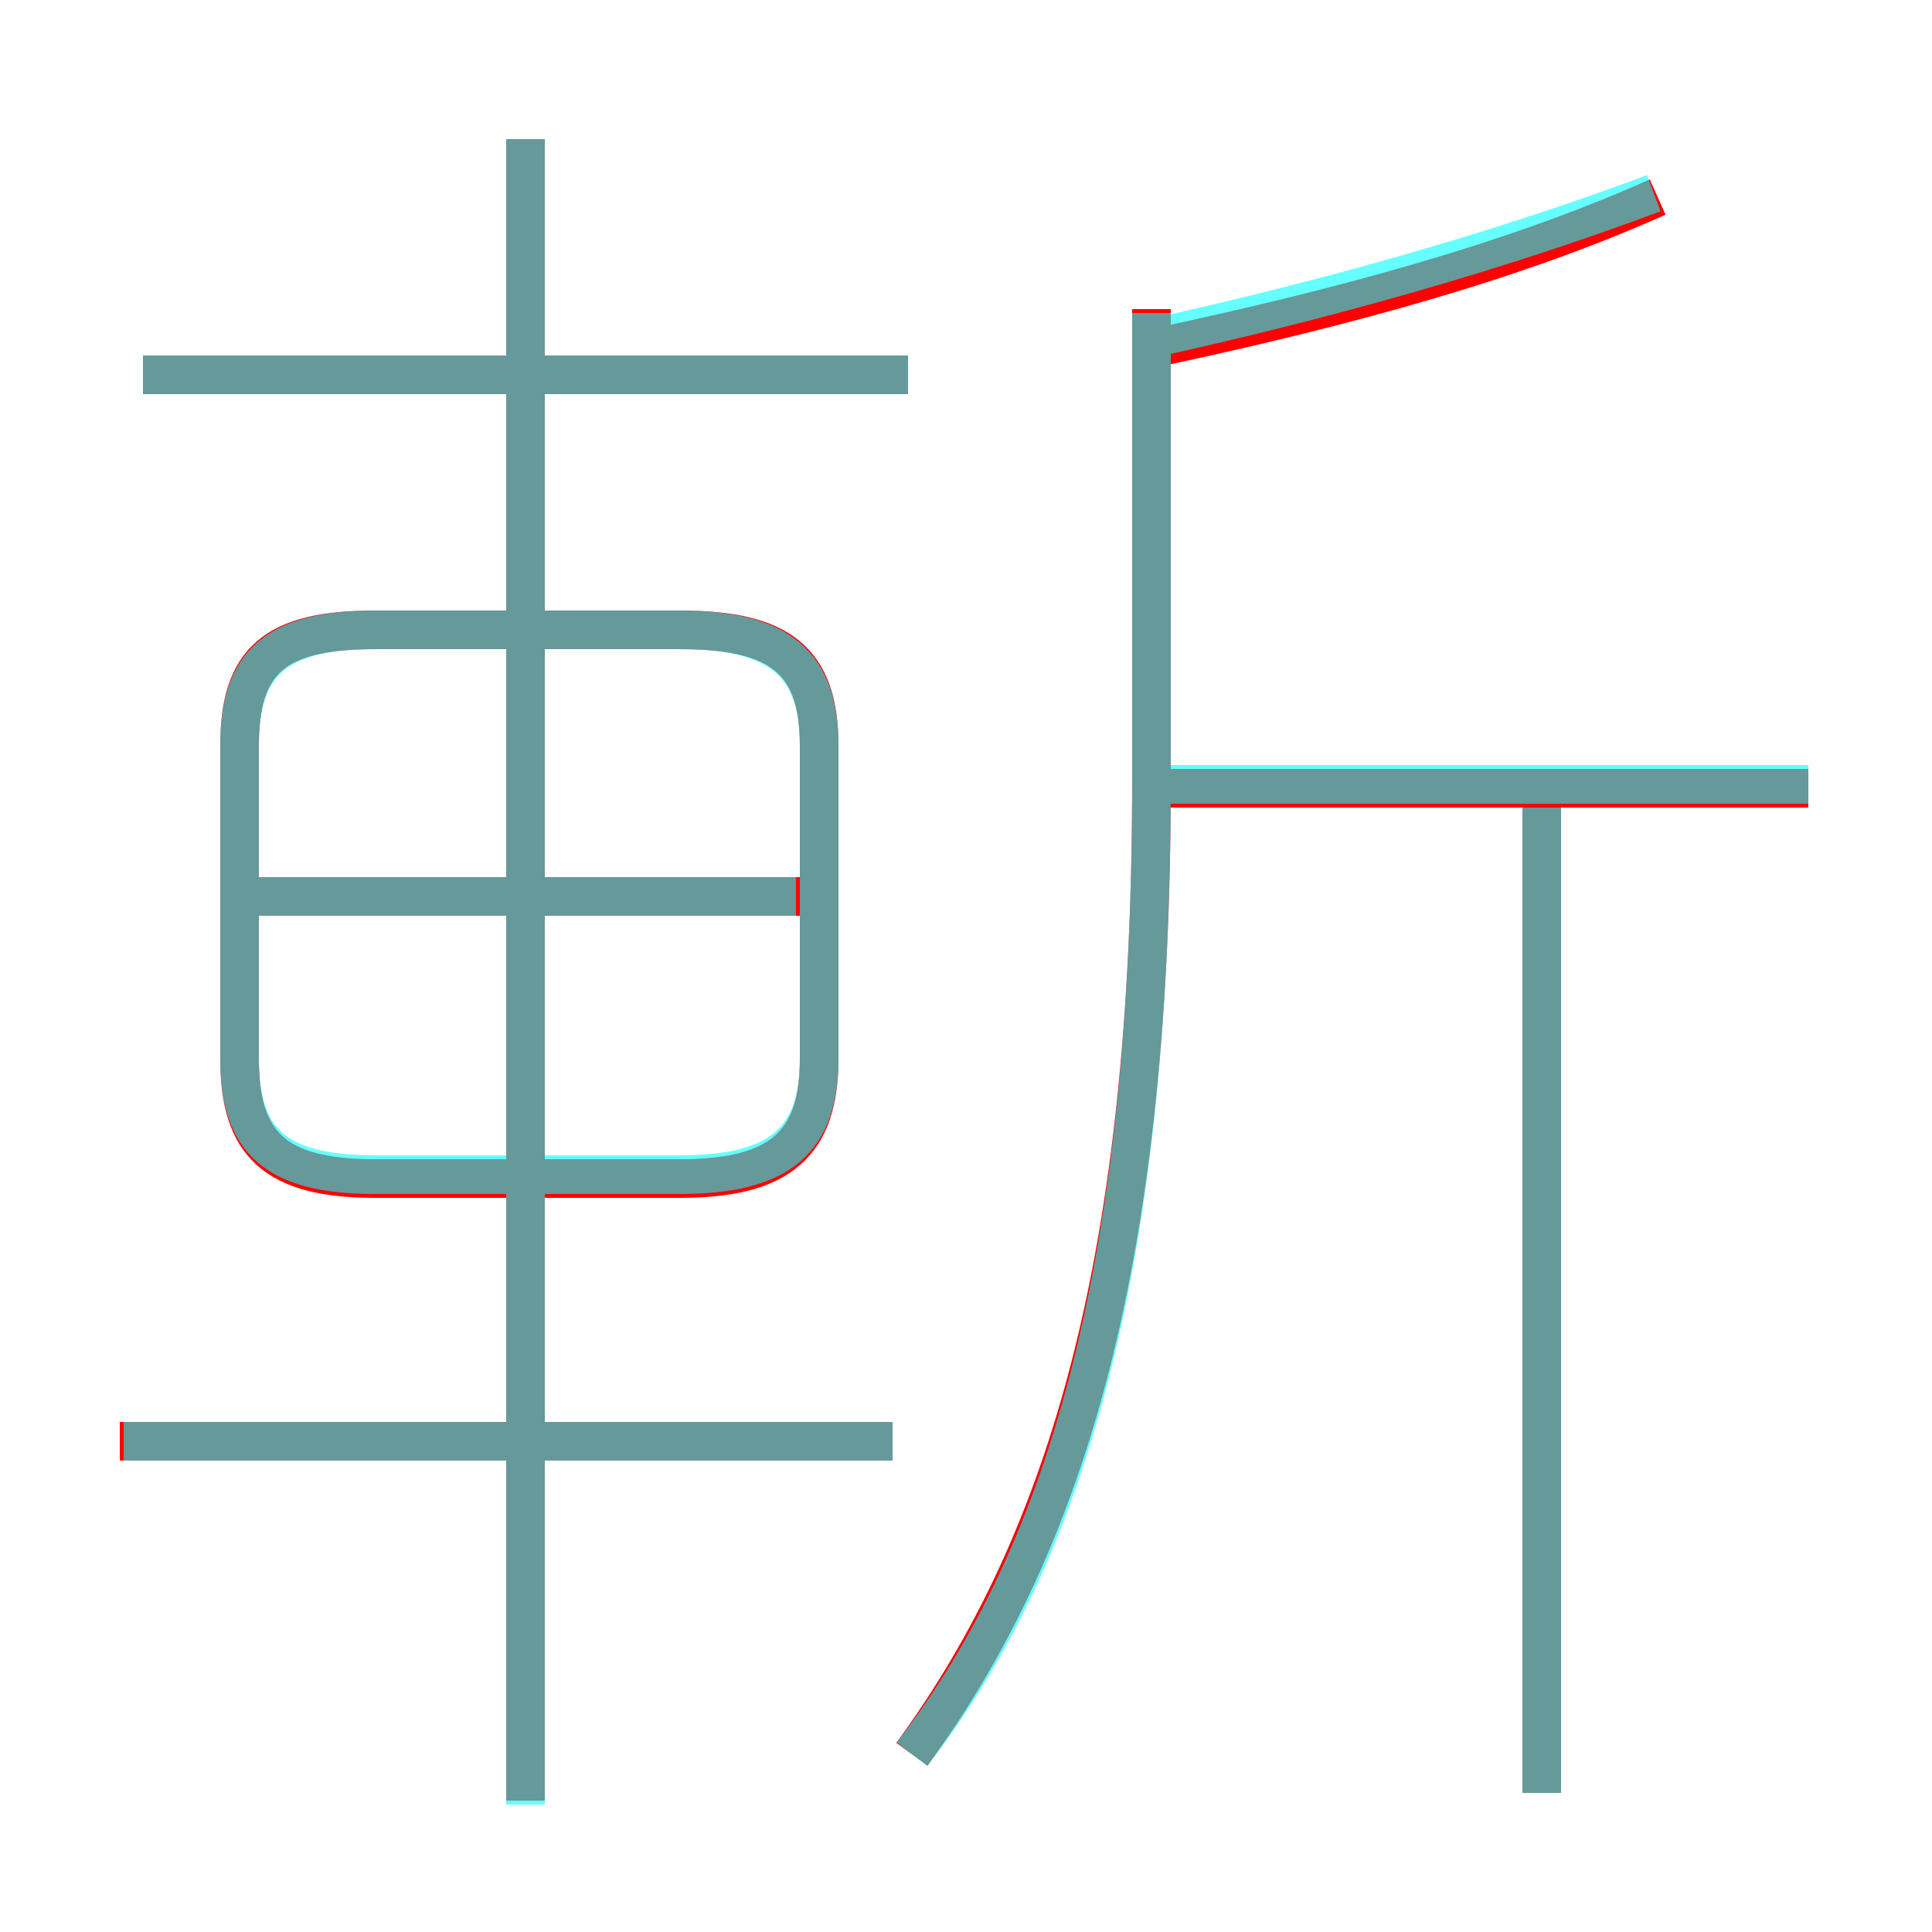 <?xml version='1.0' encoding='utf8'?>
<svg viewBox="0.0 -6.0 50.0 50.0" version="1.1" xmlns="http://www.w3.org/2000/svg">
<rect x="0.0" y="-6.0" width="50.0" height="50.0" fill="#333333" stroke="none"/>
<rect x="-1000" y="-1000" width="2000" height="2000" stroke="white" fill="white"/>
<g style="fill:none;stroke:rgba(255, 0, 0, 1);  stroke-width:1"><path d="M 23.6 1.4 C 27.7 -4.2 29.8 -11.6 29.8 -23.8 L 29.8 -36.0 M 23.1 -6.7 L 3.1 -6.7 M 13.6 2.6 L 13.6 -40.4 M 9.7 -13.5 L 16.1 -13.5 L 16.1 -13.5 L 17.6 -13.5 C 20.2 -13.5 21.2 -14.4 21.2 -16.6 L 21.2 -24.7 C 21.2 -26.9 20.2 -27.7 17.6 -27.7 L 9.7 -27.7 C 7.1 -27.7 6.2 -26.9 6.2 -24.7 L 6.2 -16.6 C 6.2 -14.4 7.1 -13.5 9.7 -13.5 Z M 20.8 -20.8 L 6.3 -20.8 M 23.5 -34.3 L 3.7 -34.3 M 39.9 2.4 L 39.9 -23.1 M 46.8 -23.6 L 30.2 -23.6 M 29.9 -35.0 C 34.6 -36.0 39.1 -37.2 42.9 -38.9" transform="translate(0.0 38.0)" />
</g>
<g style="fill:none;stroke:rgba(0, 255, 255, 0.6);  stroke-width:1">
<path d="M 23.6 1.4 C 27.8 -4.0 29.8 -11.7 29.8 -23.9 L 29.8 -35.9 M 23.1 -6.7 L 3.2 -6.7 M 13.6 2.7 L 13.6 -40.4 M 9.7 -13.6 L 17.6 -13.6 C 20.2 -13.6 21.2 -14.5 21.2 -16.6 L 21.2 -24.7 C 21.2 -26.8 20.2 -27.7 17.6 -27.7 L 9.7 -27.7 C 7.1 -27.7 6.2 -26.8 6.2 -24.7 L 6.2 -16.6 C 6.2 -14.5 7.1 -13.6 9.7 -13.6 Z M 20.6 -20.8 L 6.2 -20.8 M 23.5 -34.3 L 3.7 -34.3 M 39.9 2.4 L 39.9 -23.1 M 46.8 -23.7 L 30.1 -23.7 M 29.6 -35.2 C 34.2 -36.2 38.8 -37.5 42.8 -39.0" transform="translate(0.0 38.0)" />
</g>
</svg>
